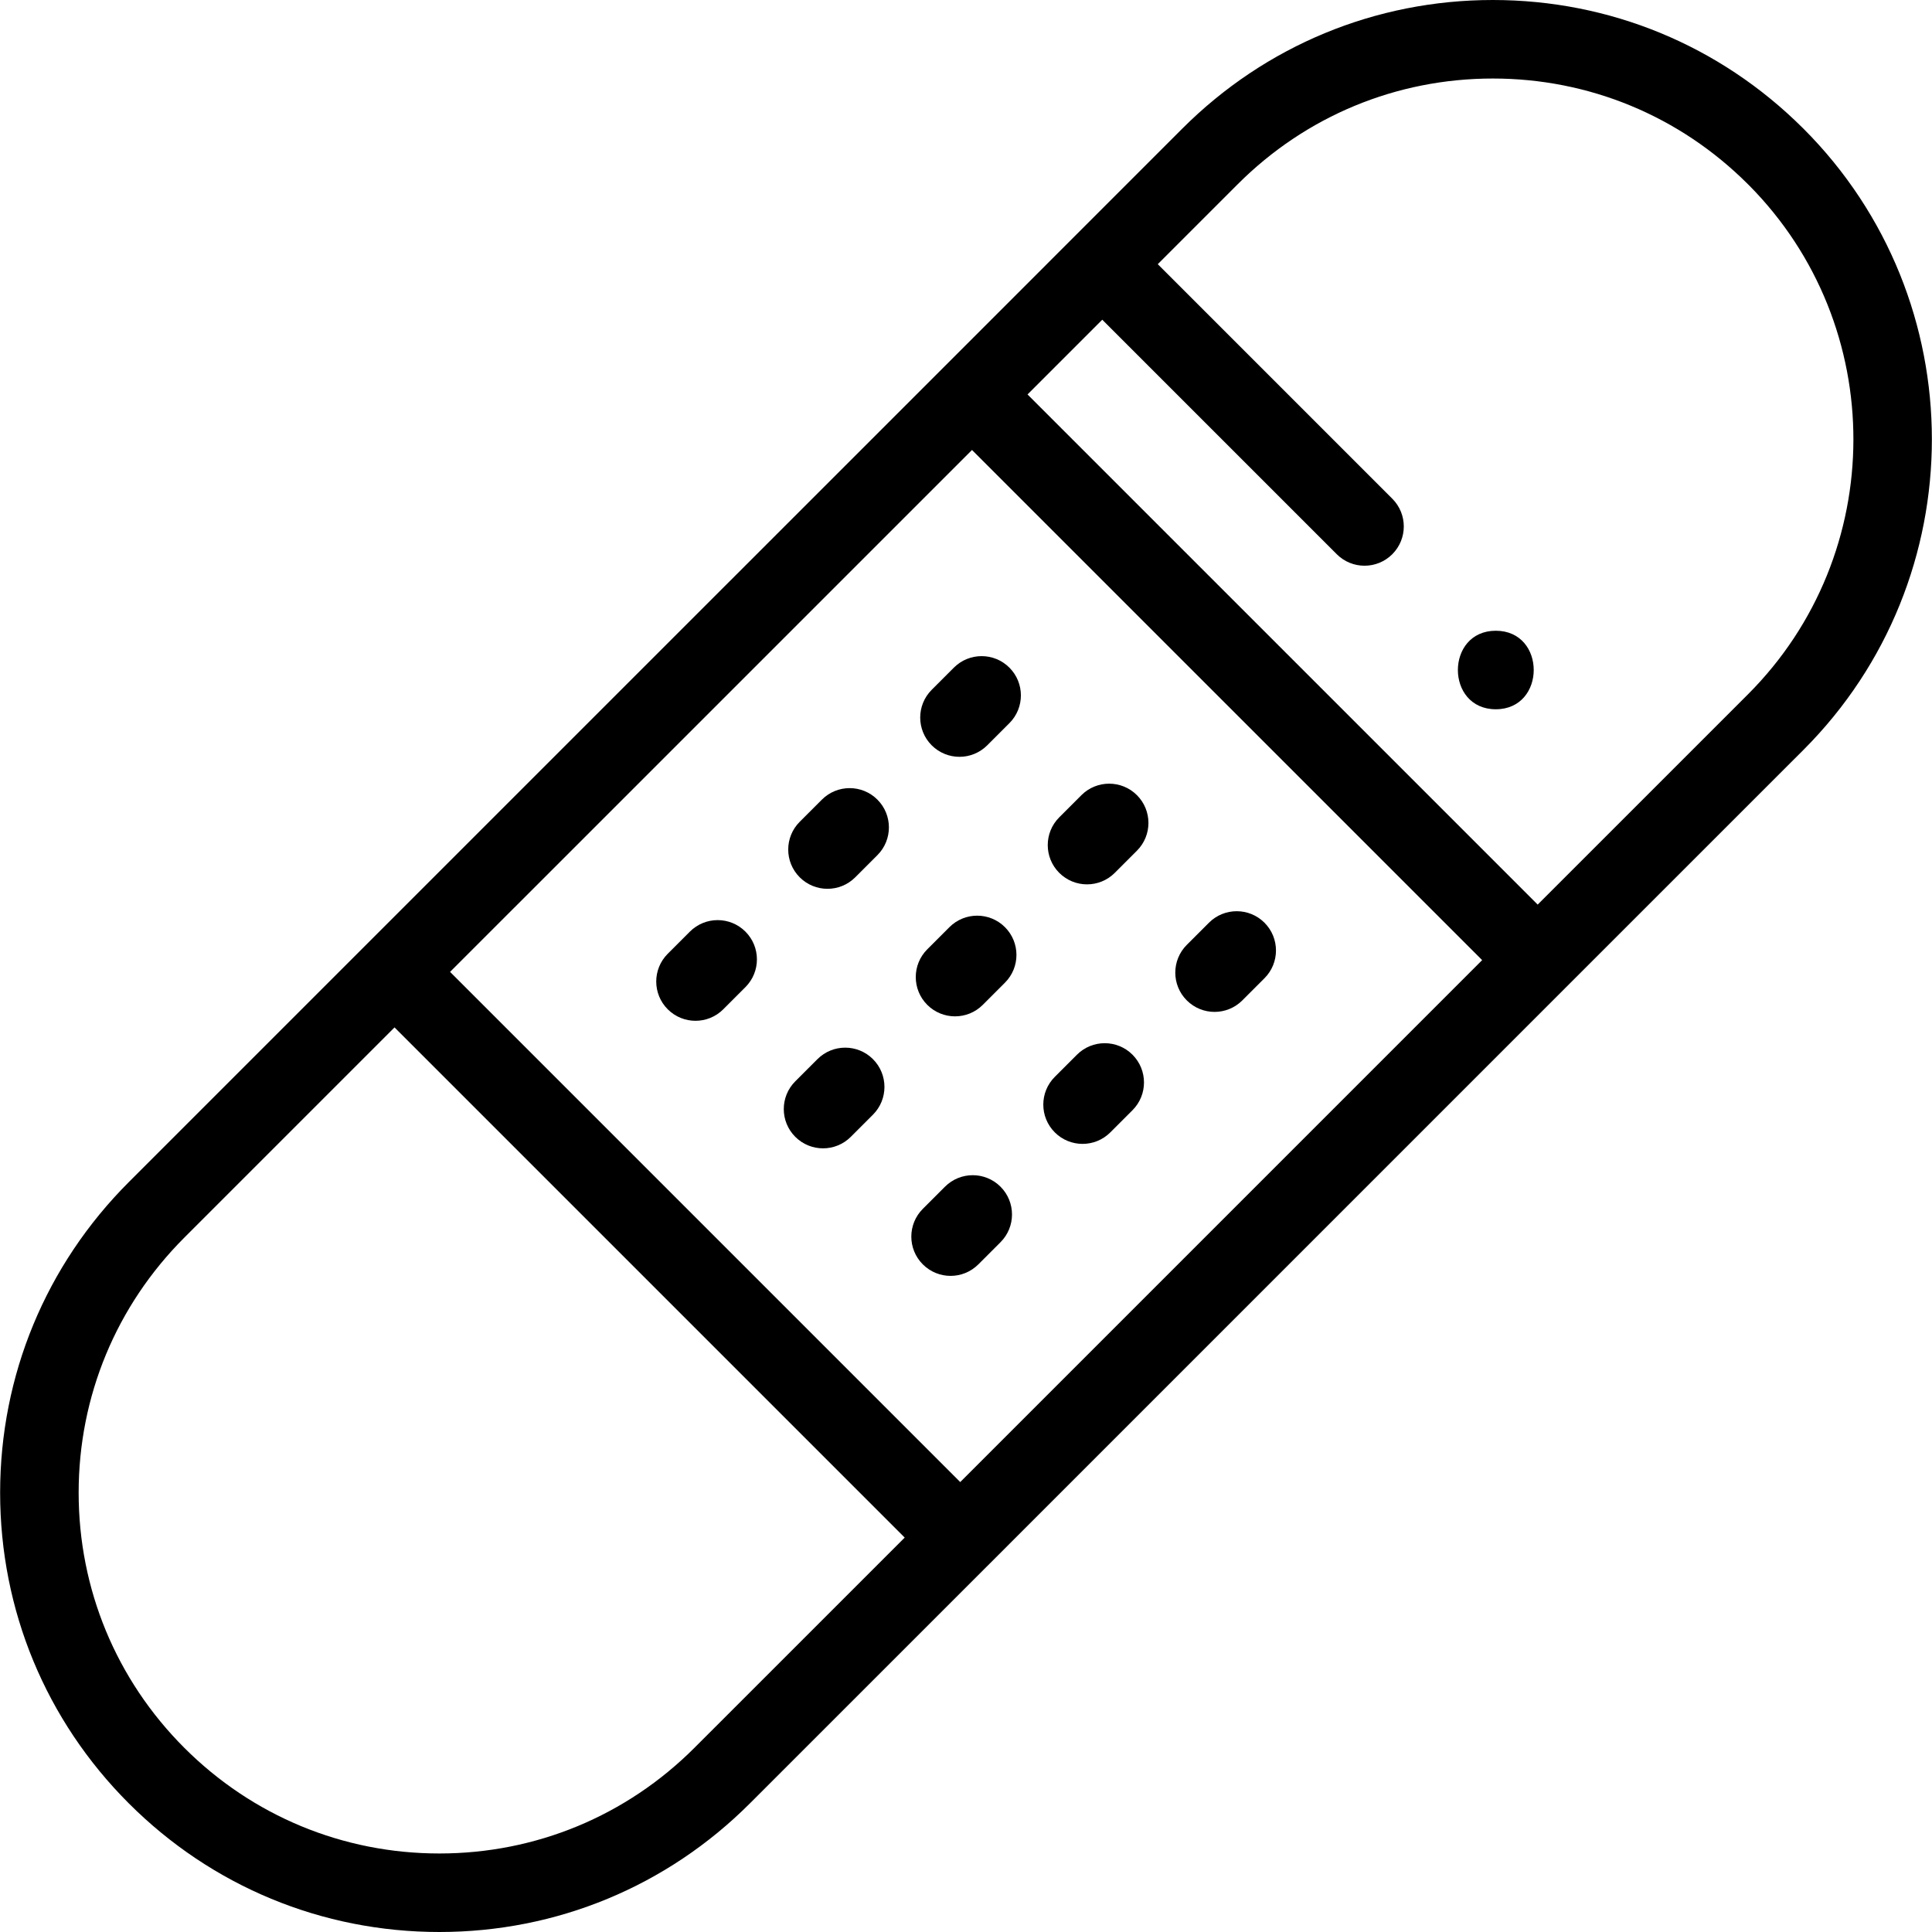 <?xml version="1.0" encoding="iso-8859-1"?>
<!-- Generator: Adobe Illustrator 19.0.0, SVG Export Plug-In . SVG Version: 6.00 Build 0)  -->
<svg version="1.1" id="Capa_1" xmlns="http://www.w3.org/2000/svg" xmlns:xlink="http://www.w3.org/1999/xlink" x="0px" y="0px"
	 viewBox="0 0 512 512" style="enable-background:new 0 0 512 512;" xml:space="preserve">
<g>
	<g>
		<path d="M477.934,34.098c-0.094-0.096-0.19-0.188-0.289-0.28C455.695,12.009,426.58,0,395.62,0
			c-31.093,0-60.326,12.11-82.313,34.097l-63.071,63.081L97.203,250.199c-0.002,0.002-0.003,0.003-0.005,0.005l-63.073,63.073
			c-21.984,21.996-34.092,51.227-34.092,82.307c0,31.1,12.108,60.334,34.094,82.32C56.115,499.892,85.348,512,116.441,512
			s60.323-12.109,82.304-34.096l63.071-63.061c0.003-0.003,0.007-0.006,0.01-0.009l153.026-153.037
			c0.003-0.003,0.006-0.007,0.009-0.01l63.073-63.061C523.311,153.337,523.311,79.486,477.934,34.098z M184.032,463.19
			c-18.052,18.057-42.056,28.001-67.59,28.001c-25.535,0-49.542-9.945-67.6-28.002c-18.056-18.056-27.999-42.065-27.999-67.606
			c0-25.525,9.944-49.532,27.999-67.596l55.714-55.714l135.201,135.201L184.032,463.19z M254.471,392.762L119.27,257.561
			l138.322-138.312L392.784,254.44L254.471,392.762z M463.222,184.011l-55.724,55.715L272.305,104.533l19.805-19.807l62.148,62.149
			c2.032,2.031,4.694,3.047,7.357,3.047s5.325-1.016,7.357-3.047c4.063-4.063,4.063-10.651,0-14.715l-62.149-62.15L328.02,48.81
			c18.057-18.056,42.064-28.001,67.6-28.001c25.534,0,49.538,9.944,67.59,28.001c0.086,0.086,0.175,0.172,0.264,0.254
			C500.489,86.361,500.404,146.821,463.222,184.011z"/>
	</g>
</g>
<g>
	<g>
		<path d="M267.5,176.93c-4.064-4.062-10.651-4.062-14.715,0l-5.872,5.873c-4.063,4.063-4.063,10.651,0,14.715
			c2.032,2.031,4.694,3.047,7.357,3.047c2.662,0,5.325-1.017,7.357-3.047l5.873-5.873C271.563,187.582,271.563,180.994,267.5,176.93
			z"/>
	</g>
</g>
<g>
	<g>
		<path d="M301.3,210.729c-4.064-4.062-10.65-4.062-14.715,0l-5.873,5.873c-4.063,4.063-4.063,10.651,0,14.715
			c2.032,2.031,4.694,3.047,7.358,3.047s5.325-1.016,7.357-3.047l5.873-5.873C305.363,221.381,305.363,214.793,301.3,210.729z"/>
	</g>
</g>
<g>
	<g>
		<path d="M335.099,244.528c-4.064-4.062-10.65-4.062-14.715,0l-5.873,5.873c-4.063,4.063-4.063,10.651,0,14.715
			c2.033,2.032,4.694,3.047,7.358,3.047c2.663,0,5.325-1.016,7.357-3.047l5.873-5.873
			C339.162,255.18,339.162,248.592,335.099,244.528z"/>
	</g>
</g>
<g>
	<g>
		<path d="M232.522,211.91c-4.063-4.064-10.65-4.063-14.714-0.001l-5.873,5.872c-4.064,4.062-4.064,10.65-0.001,14.714
			c2.032,2.032,4.694,3.048,7.358,3.048c2.662,0,5.325-1.017,7.356-3.047l5.873-5.872
			C236.585,222.562,236.585,215.974,232.522,211.91z"/>
	</g>
</g>
<g>
	<g>
		<path d="M266.322,245.708c-4.063-4.061-10.65-4.062-14.714,0l-5.873,5.873c-4.063,4.063-4.063,10.651,0,14.715
			c2.032,2.031,4.694,3.047,7.357,3.047s5.325-1.016,7.357-3.047l5.873-5.873C270.385,256.359,270.385,249.771,266.322,245.708z"/>
	</g>
</g>
<g>
	<g>
		<path d="M300.121,279.506c-4.064-4.062-10.65-4.062-14.715,0l-5.873,5.873c-4.063,4.063-4.063,10.651,0,14.715
			c2.033,2.032,4.694,3.047,7.358,3.047c2.663,0,5.325-1.016,7.357-3.047l5.873-5.873
			C304.184,290.158,304.184,283.57,300.121,279.506z"/>
	</g>
</g>
<g>
	<g>
		<path d="M197.544,246.886c-4.063-4.062-10.651-4.062-14.714,0l-5.873,5.873c-4.063,4.063-4.063,10.651,0,14.715
			c2.032,2.031,4.694,3.047,7.357,3.047s5.326-1.017,7.357-3.047l5.873-5.873C201.607,257.538,201.607,250.95,197.544,246.886z"/>
	</g>
</g>
<g>
	<g>
		<path d="M231.343,280.686c-4.062-4.062-10.65-4.062-14.714,0l-5.873,5.873c-4.063,4.063-4.063,10.651,0,14.715
			c2.032,2.031,4.694,3.047,7.357,3.047c2.662,0,5.326-1.016,7.357-3.047l5.873-5.873
			C235.405,291.338,235.405,284.75,231.343,280.686z"/>
	</g>
</g>
<g>
	<g>
		<path d="M265.144,314.487c-4.062-4.064-10.65-4.064-14.714-0.001l-5.873,5.872c-4.064,4.062-4.064,10.65-0.001,14.714
			c2.032,2.032,4.694,3.048,7.358,3.048c2.662,0,5.325-1.016,7.356-3.047l5.873-5.872
			C269.206,325.139,269.207,318.551,265.144,314.487z"/>
	</g>
</g>
<g>
	<g>
		<path d="M396.404,167.154c-13.389,0-13.411,20.809,0,20.809C409.794,187.963,409.815,167.154,396.404,167.154z"/>
	</g>
</g>
<g>
</g>
<g>
</g>
<g>
</g>
<g>
</g>
<g>
</g>
<g>
</g>
<g>
</g>
<g>
</g>
<g>
</g>
<g>
</g>
<g>
</g>
<g>
</g>
<g>
</g>
<g>
</g>
<g>
</g>
</svg>
